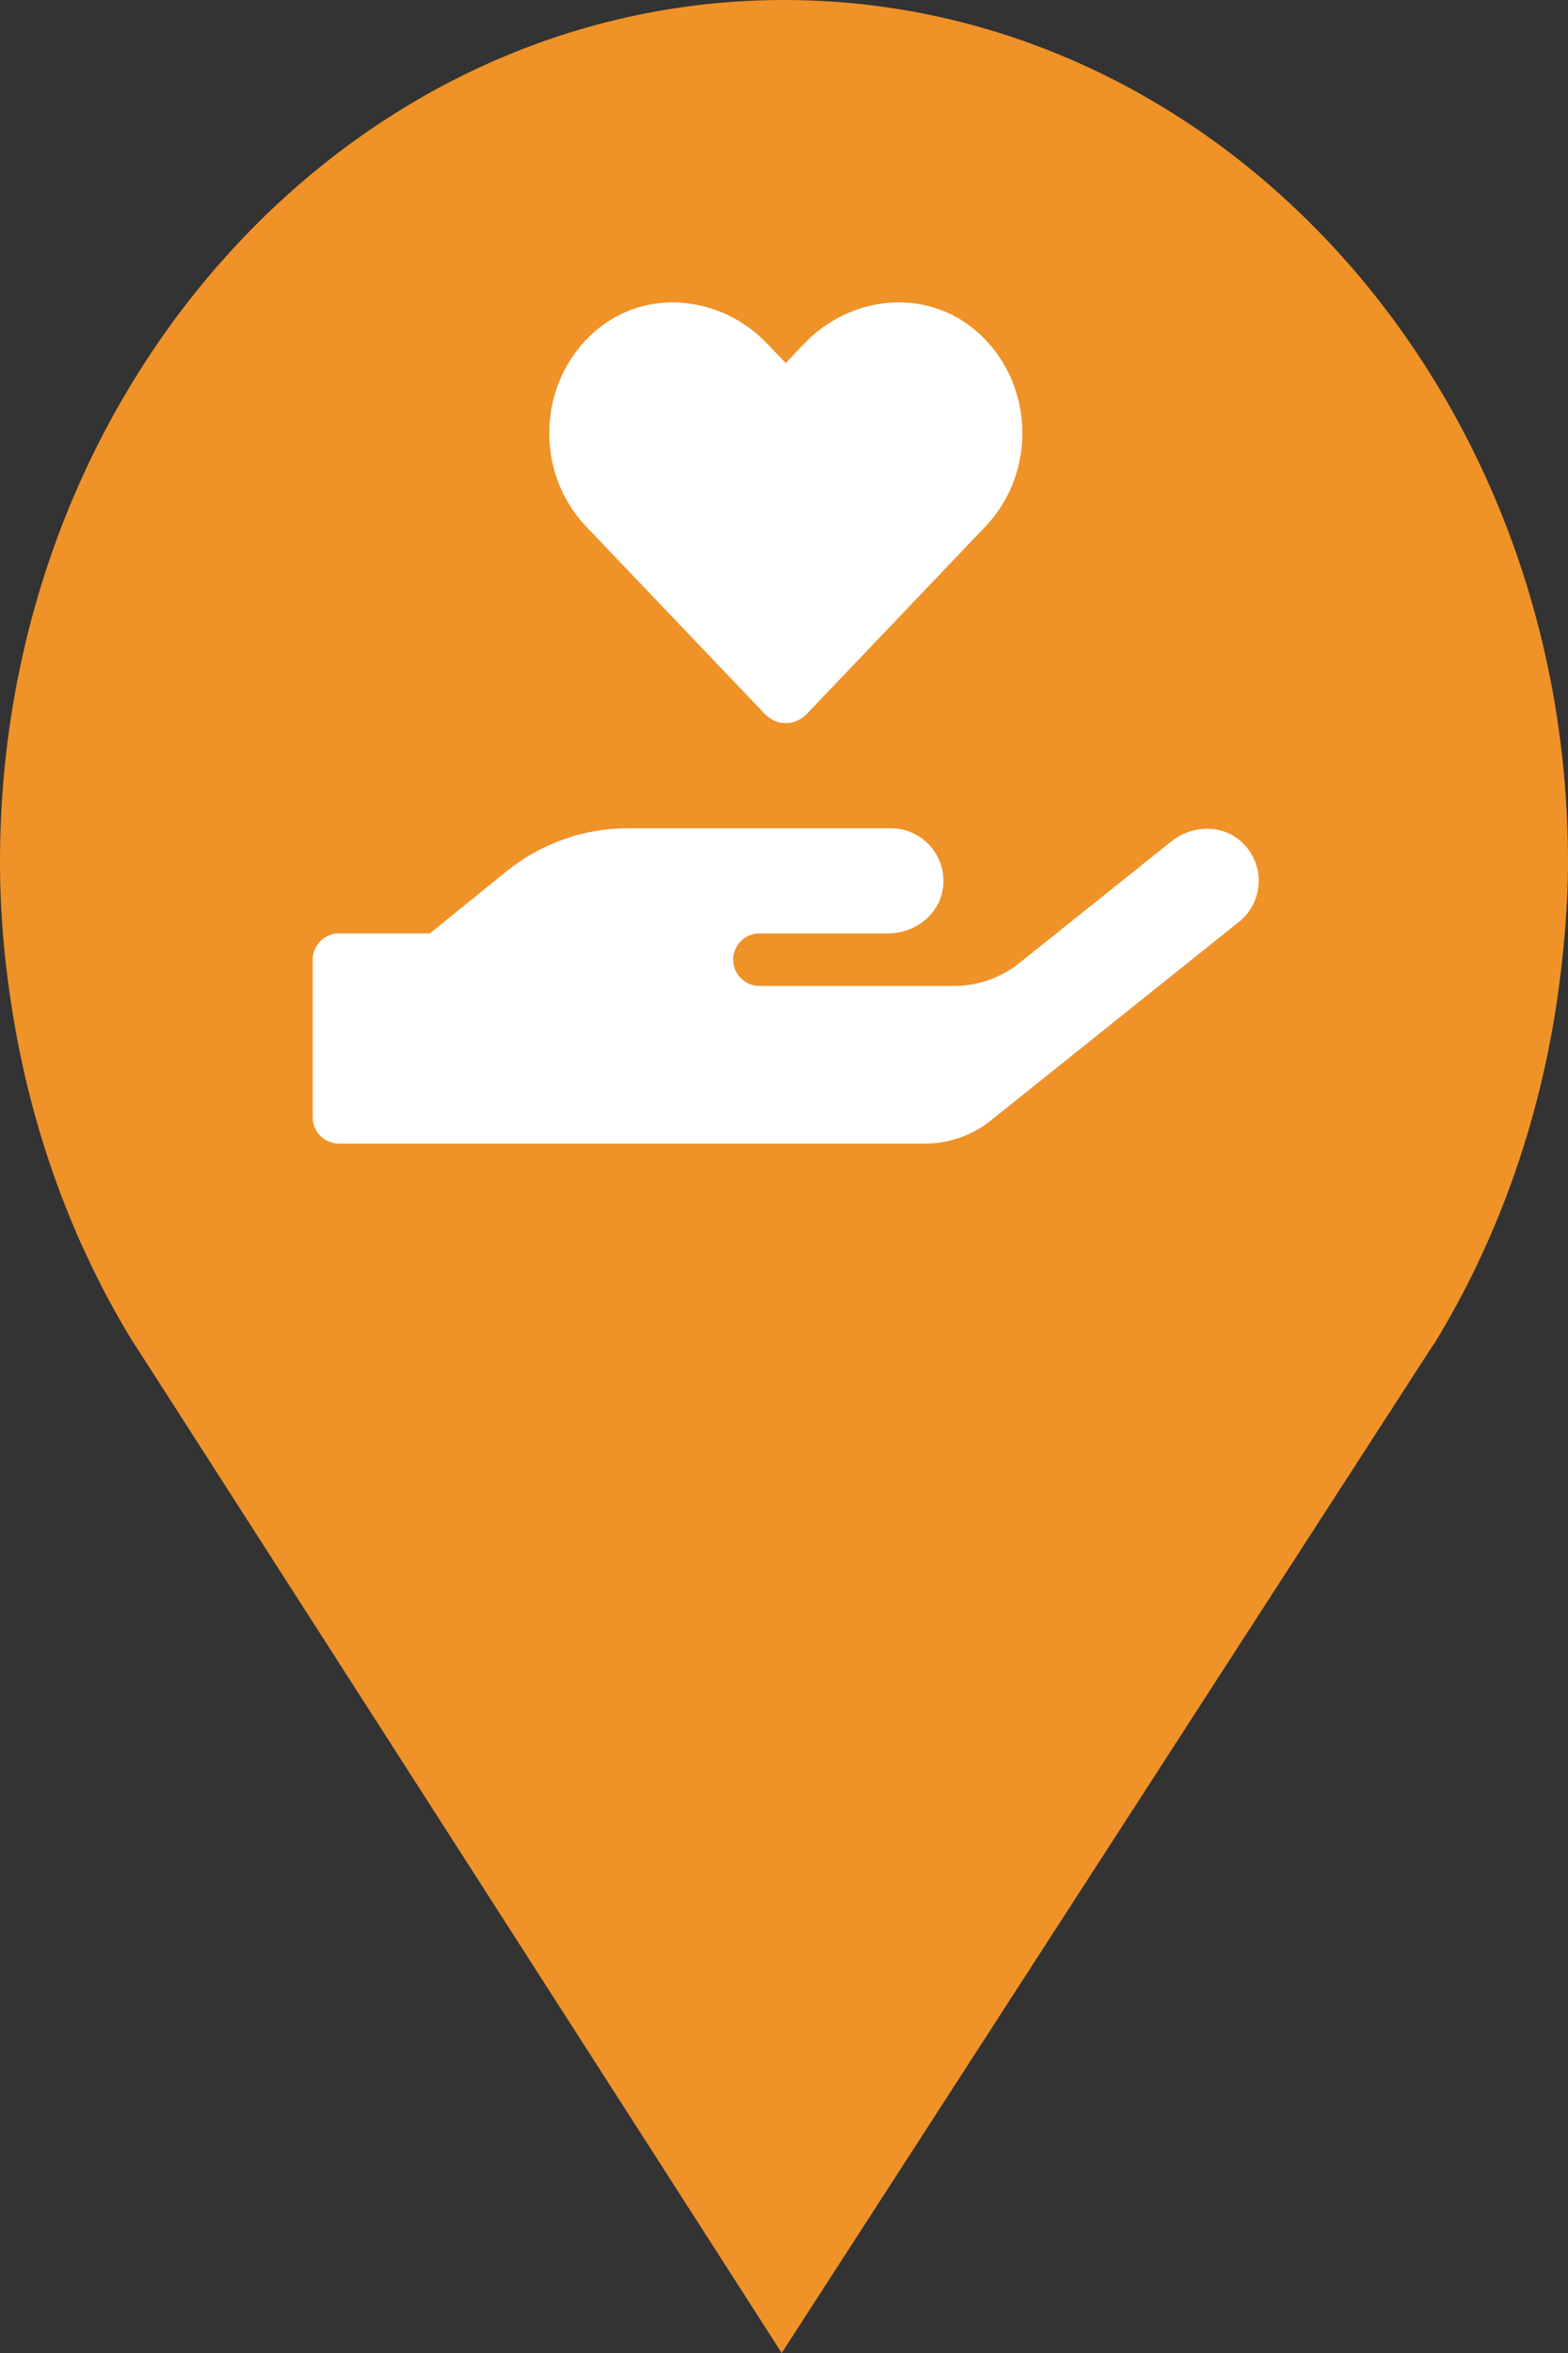 <?xml version="1.0" encoding="utf-8"?> <!DOCTYPE svg PUBLIC "-//W3C//DTD SVG 1.1//EN" "http://www.w3.org/Graphics/SVG/1.1/DTD/svg11.dtd"><svg version="1.1" id="marker-circle-blue" xmlns="http://www.w3.org/2000/svg" xmlns:xlink="http://www.w3.org/1999/xlink" x="0px"  y="0px" width="24px" height="36px" viewBox="0 0 24 36" enable-background="new 0 0 24 36" xml:space="preserve"><rect x="0" y="0" width="24" height="36" fill="#333333" stroke="none"/><path fill="#EF9228" d="M12,0C5.371,0,0,5.903,0,13.187c0,0.829,0.079,1.643,0.212,2.424c0.302,1.785,0.924,3.448,1.81,4.901
	l0.107,0.163L11.965,36l9.952-15.393l0.045-0.064c0.949-1.555,1.595-3.343,1.875-5.269C23.934,14.589,24,13.899,24,13.187
	C24,5.905,18.629,0,12,0z"></path><path fill="#ffffff" transform="translate(4.5 4.5)" d="m7.207,6.424c0.176,0.186,0.463,0.186,0.641,0L10.585,3.553C11.38,2.719,11.334,1.336,10.445,0.567C9.67,-0.104,8.516,0.016,7.807,0.76L7.526,1.055L7.247,0.763C6.538,0.016,5.384,-0.104,4.61,0.567C3.722,1.336,3.675,2.719,4.469,3.553Zm7.29,1.951c-0.297,-0.269,-0.759,-0.251,-1.071,0l-2.323,1.858c-0.284,0.229,-0.639,0.352,-1.006,0.352H7.124c-0.221,0,-0.402,-0.181,-0.402,-0.402c0,-0.221,0.181,-0.402,0.402,-0.402h1.968c0.4,0,0.772,-0.274,0.837,-0.669c0.083,-0.503,-0.304,-0.94,-0.794,-0.94H5.113c-0.679,0,-1.335,0.234,-1.863,0.661L2.081,9.78H0.688c-0.221,0,-0.402,0.181,-0.402,0.402v2.413c0,0.221,0.181,0.402,0.402,0.402h8.969c0.365,0,0.719,-0.123,1.006,-0.352L14.464,9.604c0.382,-0.304,0.412,-0.887,0.033,-1.229z"></path> </svg>